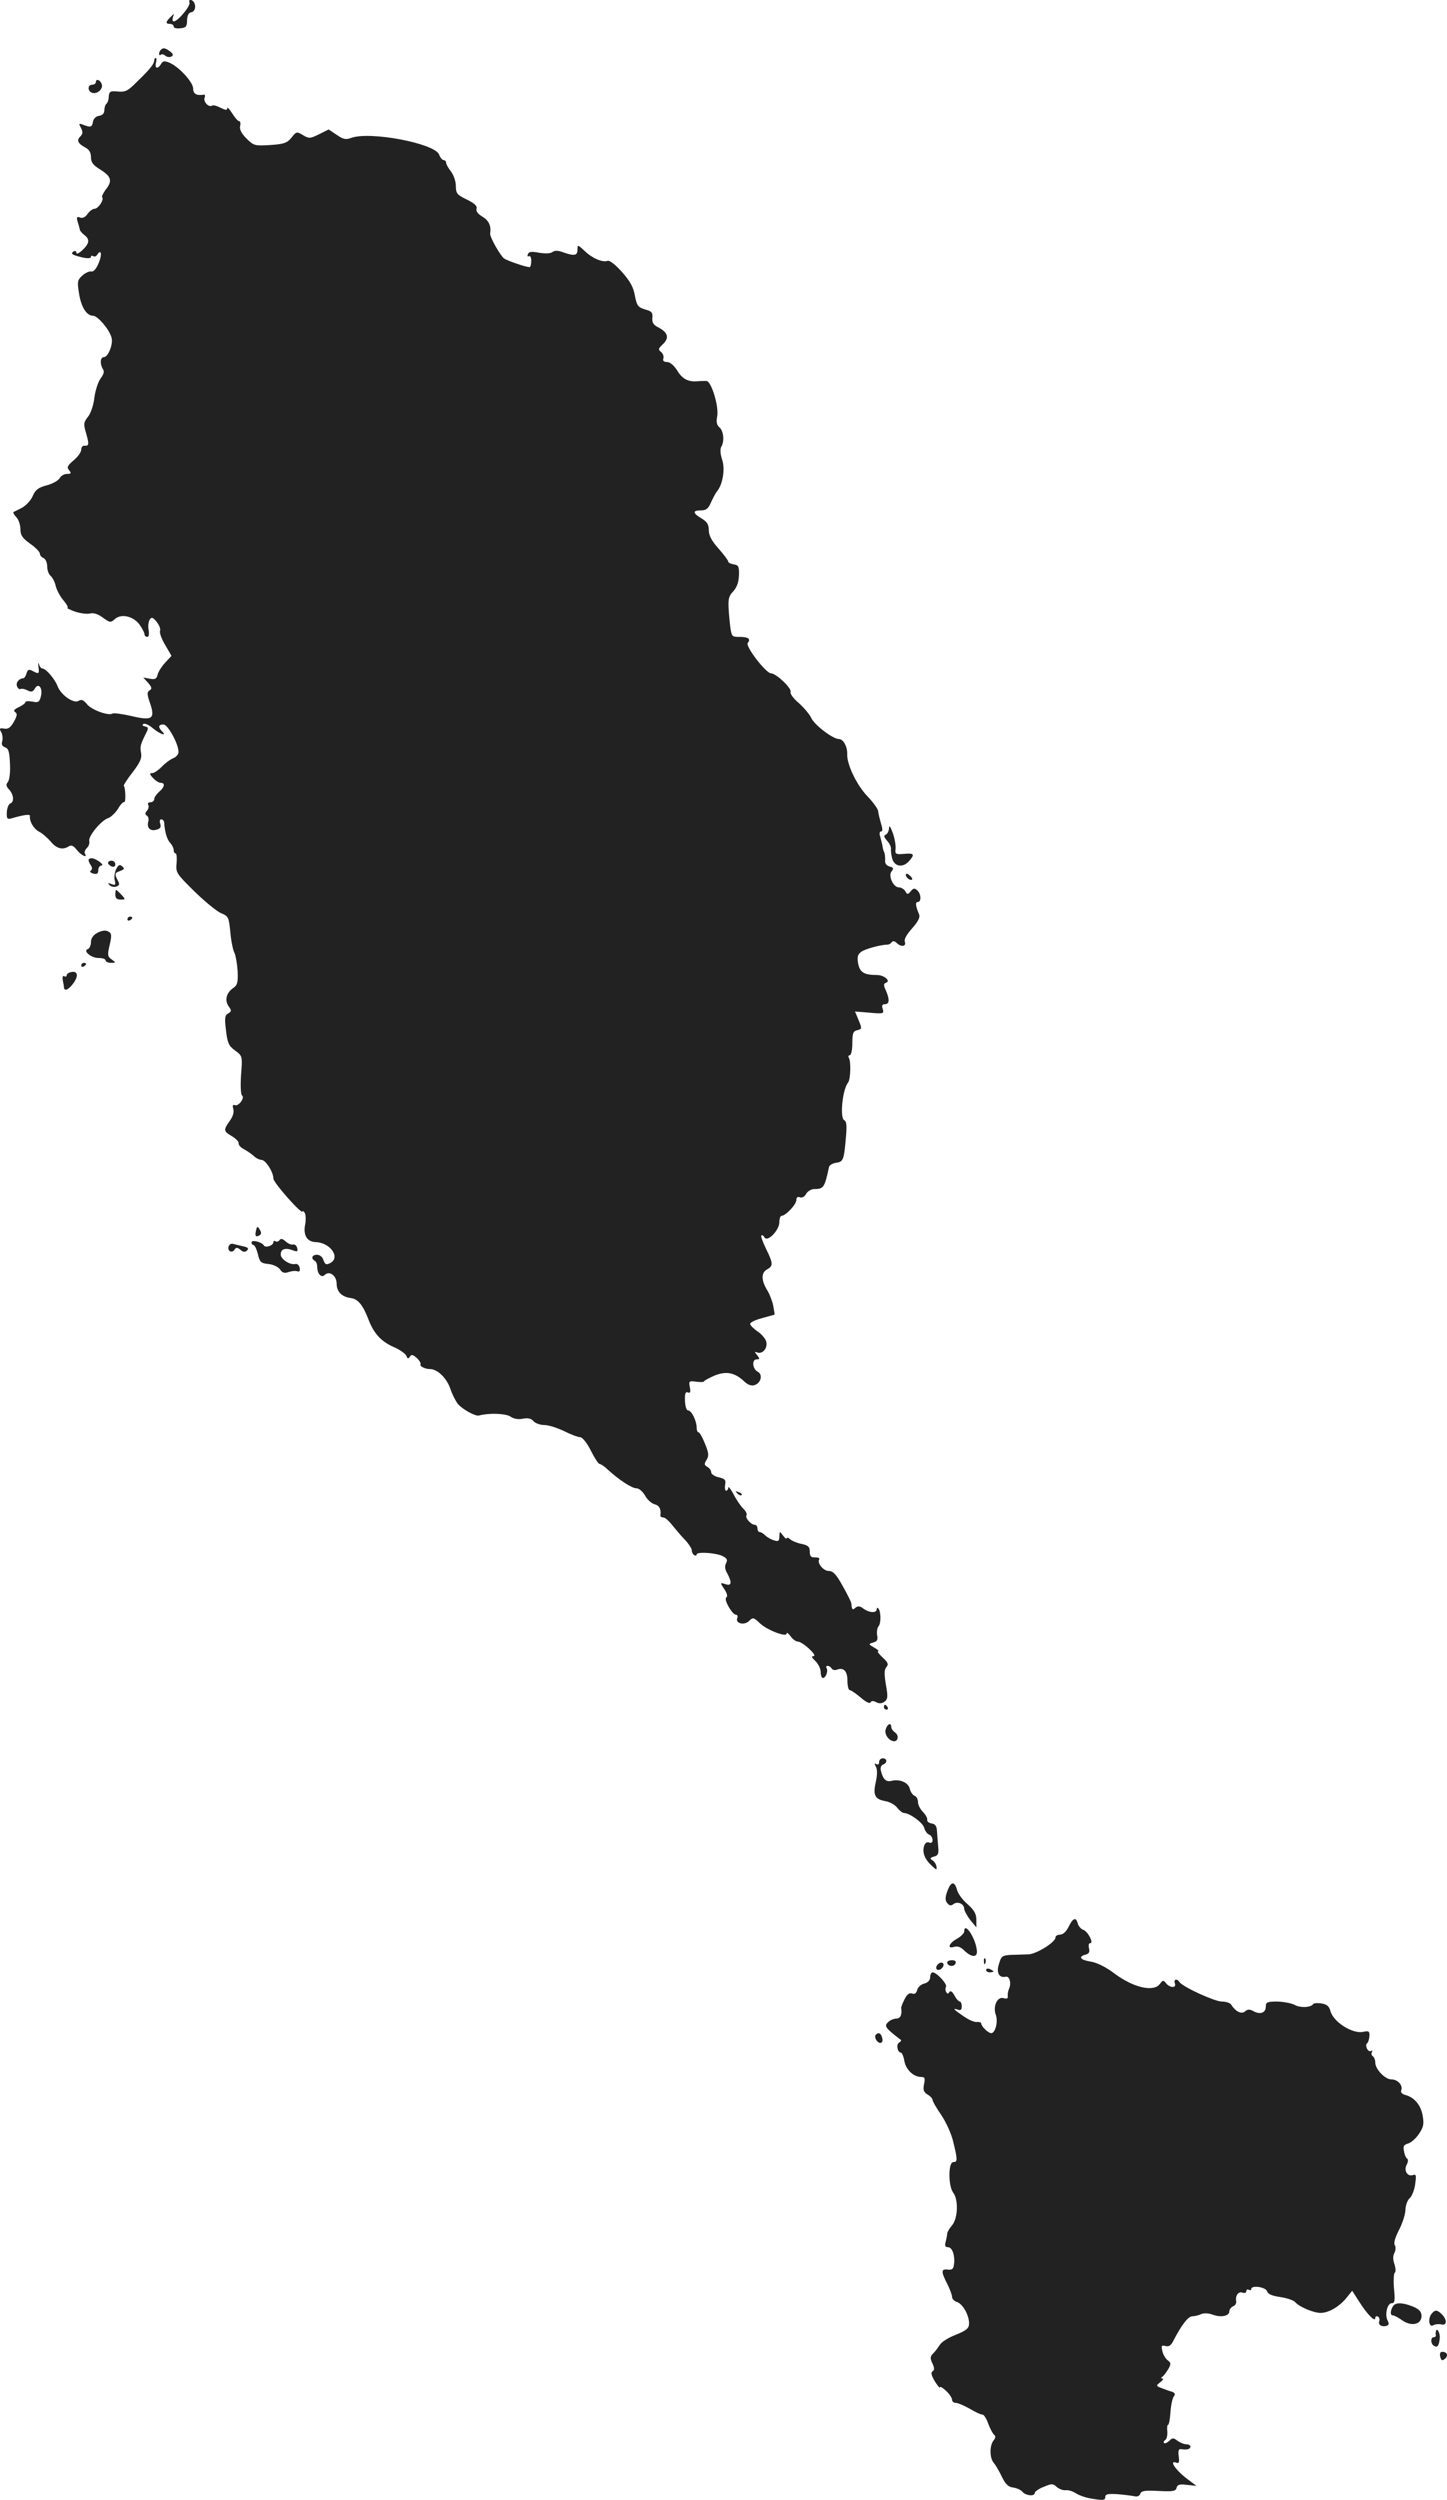 <?xml version="1.0" standalone="no"?>
<!DOCTYPE svg PUBLIC "-//W3C//DTD SVG 20010904//EN"
 "http://www.w3.org/TR/2001/REC-SVG-20010904/DTD/svg10.dtd">
<svg version="1.0" xmlns="http://www.w3.org/2000/svg"
 width="594.889pt" height="1027.671pt" viewBox="0 0 594.889 1027.671"
 preserveAspectRatio="xMidYMid meet">
<g transform="translate(-711.596,1498.821) scale(0.1,-0.1)"
fill="#222222" stroke="none">
<path d="M7895 14978 c5 -14 -48 -78 -65 -78 -5 0 -6 8 -3 18 6 16 6 16 -10 0
-21 -20 -21 -28 -2 -28 8 0 15 -5 15 -11 0 -6 12 -9 28 -7 23 2 27 8 27 33 1
20 6 31 18 33 21 4 20 43 -1 50 -7 2 -10 -2 -7 -10z"/>
<path d="M7777 14783 c-4 -3 -7 -11 -7 -16 0 -6 3 -7 7 -4 3 4 12 2 19 -4 7
-6 19 -7 25 -3 9 5 7 11 -6 21 -21 15 -29 16 -38 6z"/>
<path d="M7750 14740 c0 -14 -16 -35 -70 -87 -38 -39 -49 -44 -80 -41 -31 3
-35 0 -37 -21 0 -13 -5 -26 -10 -30 -4 -3 -8 -15 -8 -26 0 -13 -8 -21 -22 -23
-13 -2 -23 -12 -25 -25 -4 -22 -9 -24 -42 -11 -16 6 -17 4 -7 -14 8 -16 8 -24
-3 -35 -16 -16 -10 -29 22 -46 15 -8 22 -21 22 -39 0 -22 9 -33 40 -52 44 -28
49 -46 20 -82 -10 -14 -17 -28 -14 -31 9 -9 -16 -47 -31 -47 -8 0 -21 -10 -29
-21 -9 -14 -21 -19 -31 -15 -13 5 -15 1 -10 -17 4 -12 8 -26 9 -32 0 -5 9 -16
19 -23 23 -18 21 -34 -8 -62 -14 -13 -25 -18 -25 -11 0 7 -5 9 -11 6 -15 -10
-6 -15 35 -25 22 -5 36 -4 36 2 0 5 4 7 9 3 5 -3 12 -1 16 5 16 26 22 5 8 -30
-11 -27 -22 -40 -32 -38 -8 2 -25 -6 -37 -17 -20 -18 -21 -26 -13 -74 9 -56
31 -91 58 -91 18 0 65 -54 75 -88 9 -26 -13 -82 -31 -82 -15 0 -17 -28 -4 -49
7 -10 3 -22 -9 -38 -10 -13 -22 -49 -26 -79 -3 -30 -15 -66 -27 -80 -18 -23
-18 -30 -7 -67 13 -45 12 -53 -7 -51 -7 1 -13 -6 -13 -16 0 -10 -14 -30 -31
-44 -26 -22 -29 -29 -19 -41 10 -12 9 -15 -8 -15 -12 0 -26 -8 -31 -18 -5 -9
-29 -23 -53 -29 -35 -9 -47 -19 -58 -45 -8 -18 -28 -39 -45 -48 -16 -8 -32
-16 -34 -17 -2 -2 3 -11 12 -21 10 -10 17 -33 17 -50 0 -24 8 -36 40 -59 22
-15 40 -34 40 -41 0 -7 7 -15 15 -18 8 -4 15 -18 15 -34 0 -15 6 -33 14 -39 8
-7 18 -26 21 -42 4 -16 18 -43 32 -59 14 -17 21 -30 16 -31 -4 0 9 -7 31 -15
21 -7 49 -11 61 -8 16 4 34 -2 54 -17 29 -21 32 -21 49 -6 26 24 77 12 102
-23 11 -16 20 -33 20 -39 0 -6 5 -11 11 -11 7 0 9 11 6 28 -3 15 -1 34 4 42 8
13 13 11 29 -8 10 -13 17 -29 14 -37 -3 -7 6 -34 21 -58 l26 -45 -26 -28 c-14
-15 -28 -37 -31 -49 -4 -18 -11 -21 -32 -17 l-27 5 20 -22 c15 -18 17 -24 6
-31 -11 -6 -11 -16 2 -53 22 -64 9 -73 -78 -52 -37 8 -71 13 -76 10 -16 -11
-88 15 -106 39 -14 17 -22 20 -34 13 -20 -13 -74 25 -87 62 -11 28 -47 71 -62
71 -5 0 -11 8 -14 18 -3 9 -4 5 -2 -10 4 -31 2 -32 -24 -18 -15 8 -20 6 -25
-10 -3 -11 -9 -20 -13 -20 -18 -1 -32 -18 -26 -33 3 -9 10 -14 15 -11 5 2 17
0 28 -6 16 -8 22 -6 30 7 15 27 34 3 25 -32 -6 -23 -10 -26 -35 -21 -16 3 -29
2 -29 -3 0 -4 -12 -13 -27 -20 -19 -9 -23 -15 -15 -20 10 -6 9 -15 -5 -40 -14
-24 -23 -31 -40 -28 -19 3 -21 1 -12 -15 6 -10 7 -27 4 -38 -4 -12 0 -20 12
-24 14 -5 18 -18 20 -68 2 -34 -2 -67 -9 -75 -8 -10 -7 -18 6 -31 19 -22 21
-51 4 -57 -7 -3 -13 -19 -14 -36 -1 -27 2 -30 20 -25 50 15 77 18 75 10 -3
-21 15 -53 38 -65 14 -7 35 -26 48 -41 24 -29 49 -35 74 -19 10 7 20 2 33 -15
18 -23 46 -35 33 -15 -3 6 1 16 8 23 8 7 12 20 10 29 -5 19 49 85 78 94 11 4
29 21 40 38 10 18 22 30 26 28 7 -3 5 60 -2 67 -2 2 14 27 36 55 31 41 39 58
35 80 -5 27 -3 34 22 84 9 18 8 22 -6 25 -10 2 -13 6 -6 10 5 4 23 -4 39 -18
29 -24 60 -35 37 -12 -17 17 -15 28 6 28 18 0 62 -80 62 -113 0 -10 -10 -21
-22 -26 -13 -5 -34 -21 -47 -35 -14 -14 -31 -26 -39 -26 -12 0 -12 -4 3 -20
10 -11 24 -20 32 -20 19 0 16 -18 -7 -37 -11 -10 -20 -23 -20 -30 0 -7 -7 -13
-16 -13 -8 0 -12 -5 -9 -10 4 -6 2 -17 -5 -25 -8 -9 -8 -15 0 -20 6 -4 8 -14
6 -23 -8 -26 7 -42 32 -35 17 4 21 11 17 24 -4 11 -2 19 4 19 6 0 11 -6 12
-12 2 -40 12 -72 25 -85 7 -8 14 -21 14 -29 0 -8 3 -14 8 -14 4 0 6 -18 4 -40
-4 -39 -1 -43 73 -116 43 -42 92 -82 110 -90 30 -12 32 -17 38 -78 3 -36 11
-75 17 -85 5 -11 11 -45 13 -75 2 -47 -1 -58 -19 -70 -28 -20 -35 -50 -18 -75
13 -17 12 -21 -2 -29 -14 -8 -15 -19 -9 -69 6 -52 11 -64 37 -83 31 -23 31
-23 25 -101 -3 -44 -1 -81 4 -84 13 -9 -14 -46 -29 -40 -9 3 -11 -1 -7 -15 4
-13 -1 -31 -14 -49 -27 -38 -27 -43 9 -64 16 -10 29 -23 27 -29 -1 -6 8 -17
20 -23 13 -7 31 -19 41 -28 10 -10 25 -17 33 -17 17 0 49 -50 49 -77 0 -17
120 -152 120 -135 0 4 4 1 9 -6 4 -8 5 -28 2 -45 -10 -46 7 -74 43 -75 58 -2
101 -60 63 -84 -19 -12 -25 -9 -32 12 -3 11 -15 20 -26 20 -20 0 -26 -15 -9
-25 6 -3 10 -14 10 -23 0 -30 17 -49 31 -35 19 19 49 -3 49 -36 0 -33 21 -54
58 -59 30 -4 50 -28 74 -91 22 -57 53 -89 106 -112 23 -10 45 -26 49 -35 4
-12 8 -13 14 -3 6 10 12 9 28 -5 11 -10 18 -22 16 -27 -5 -7 19 -19 38 -19 29
1 67 -34 83 -77 9 -27 24 -56 33 -67 19 -22 72 -51 86 -47 39 11 109 9 129 -4
14 -10 34 -13 52 -9 21 4 34 1 43 -10 8 -9 28 -16 45 -16 17 0 54 -12 81 -25
28 -14 57 -25 66 -25 9 0 28 -23 44 -55 15 -30 31 -55 36 -55 4 0 19 -9 31
-21 48 -44 101 -79 120 -79 11 0 26 -13 36 -30 9 -17 27 -33 40 -36 19 -5 27
-21 23 -46 0 -5 5 -8 12 -8 7 0 23 -14 37 -32 14 -17 37 -45 53 -61 15 -16 27
-35 27 -42 0 -8 5 -17 10 -20 6 -3 10 -2 10 3 0 12 83 7 109 -8 16 -8 19 -15
12 -28 -6 -12 -5 -26 5 -42 20 -38 18 -53 -8 -44 -22 7 -22 6 -4 -21 12 -18
14 -30 8 -34 -12 -7 24 -71 40 -71 6 0 8 -7 5 -14 -9 -22 30 -31 49 -11 15 15
19 14 43 -9 30 -29 111 -60 111 -43 0 6 7 1 16 -11 8 -12 22 -22 29 -22 20 0
84 -59 66 -60 -11 0 -8 -6 7 -20 12 -12 22 -32 22 -45 0 -14 4 -25 9 -25 12 0
23 29 15 41 -3 5 -1 9 5 9 5 0 13 -5 16 -11 4 -6 13 -8 21 -5 28 11 44 -5 44
-45 0 -21 4 -39 10 -39 5 0 25 -14 44 -30 21 -18 37 -27 41 -20 4 7 12 7 24 0
12 -6 23 -5 34 3 13 10 14 21 5 70 -7 43 -7 61 2 72 10 11 7 19 -16 40 -15 14
-23 25 -18 25 5 1 -2 7 -16 15 -24 14 -24 15 -4 21 16 4 20 11 16 30 -2 13 0
30 6 37 11 13 10 63 -2 74 -3 3 -6 1 -6 -5 0 -16 -31 -14 -54 3 -14 11 -23 12
-33 4 -12 -11 -15 -9 -17 18 -1 6 -17 39 -36 72 -26 47 -39 61 -57 61 -22 0
-49 33 -39 48 3 5 -5 8 -17 8 -17 -1 -22 5 -22 24 0 19 -6 25 -32 31 -18 3
-40 12 -48 19 -8 7 -15 9 -15 4 0 -4 -7 1 -15 12 -14 18 -14 18 -15 -4 0 -19
-4 -22 -22 -16 -12 3 -28 13 -36 20 -7 8 -18 14 -23 14 -5 0 -9 7 -9 15 0 8
-5 15 -11 15 -16 0 -41 29 -34 39 3 6 -3 18 -14 28 -10 10 -28 36 -39 58 -12
22 -21 34 -22 28 0 -7 -4 -13 -9 -13 -4 0 -6 11 -4 24 4 20 0 25 -26 31 -17 4
-31 13 -31 20 0 8 -7 18 -16 23 -13 7 -14 12 -3 29 10 17 9 28 -7 67 -10 25
-22 46 -26 46 -5 0 -8 9 -8 20 0 27 -21 70 -35 70 -7 0 -12 17 -13 40 -1 29 2
38 12 34 10 -4 12 2 8 22 -5 25 -3 26 27 22 17 -2 31 -2 31 1 0 3 20 14 43 24
49 20 84 13 124 -25 14 -13 28 -18 41 -14 27 9 35 44 13 55 -22 12 -25 51 -4
51 13 0 13 2 2 17 -12 14 -12 16 1 11 22 -7 43 19 36 45 -3 12 -19 31 -36 42
-16 11 -30 25 -30 31 0 6 23 17 51 24 l50 14 -6 36 c-4 19 -15 49 -26 66 -24
40 -24 71 1 84 25 14 25 24 -5 85 -13 27 -22 51 -19 54 3 3 9 0 13 -8 13 -20
61 30 61 63 0 14 4 26 9 26 17 0 61 47 61 65 0 11 5 15 15 11 9 -3 19 3 25 14
6 11 21 20 33 20 39 0 43 6 61 90 1 8 15 16 29 18 30 4 33 11 41 109 4 43 2
62 -7 66 -19 7 -8 125 15 154 11 13 13 86 4 102 -4 6 -2 11 3 11 6 0 11 21 11
49 0 41 3 50 20 54 20 5 20 7 6 41 l-15 36 60 -5 c57 -5 60 -4 54 15 -5 14 -2
20 9 20 19 0 20 20 4 56 -10 22 -10 28 0 32 22 7 -7 32 -37 32 -53 0 -70 11
-77 47 -5 27 -2 37 12 48 16 12 78 29 109 30 6 0 13 4 17 10 5 6 12 5 20 -3
18 -18 41 -15 34 4 -4 11 7 30 30 56 24 27 33 45 29 56 -15 36 -17 52 -6 52
16 0 14 35 -3 49 -10 9 -16 8 -26 -5 -12 -14 -14 -14 -22 0 -5 9 -17 16 -26
16 -24 0 -46 49 -30 67 9 11 7 15 -9 19 -13 4 -20 13 -18 27 0 12 -1 26 -4 32
-3 5 -6 16 -7 25 -1 8 -6 25 -9 38 -5 13 -3 22 3 22 7 0 7 10 0 33 -5 17 -11
40 -12 51 -1 10 -22 38 -45 62 -43 45 -84 130 -82 172 1 31 -16 62 -34 62 -25
0 -101 58 -114 87 -7 15 -30 42 -51 61 -22 18 -37 39 -34 46 6 14 -59 76 -80
76 -21 0 -107 112 -96 125 14 17 2 25 -35 25 -32 0 -32 0 -39 61 -9 92 -8 103
16 128 14 16 21 37 22 65 1 35 -2 41 -21 44 -13 2 -23 7 -23 11 0 5 -18 29
-40 54 -28 31 -40 54 -40 75 0 24 -7 35 -30 49 -37 22 -38 33 -2 33 21 0 30 7
41 33 8 17 19 39 26 47 23 29 33 93 19 131 -7 22 -8 42 -3 50 14 22 10 65 -7
80 -11 9 -14 22 -10 43 9 41 -23 145 -43 148 -9 0 -25 0 -36 -1 -39 -4 -64 9
-85 44 -13 21 -30 35 -42 35 -13 0 -18 5 -15 14 3 8 -1 20 -9 27 -13 10 -12
14 6 31 29 27 23 50 -21 72 -17 9 -23 19 -21 38 2 21 -3 27 -30 34 -29 9 -34
15 -42 57 -6 35 -20 60 -54 98 -26 29 -50 48 -58 45 -21 -8 -65 11 -96 42 -27
25 -28 25 -28 4 0 -25 -13 -27 -59 -11 -21 8 -35 8 -44 1 -7 -6 -28 -7 -54 -3
-32 6 -43 5 -47 -6 -3 -8 -1 -11 4 -8 6 3 10 -5 10 -19 0 -14 -3 -26 -7 -26
-15 0 -88 25 -104 35 -15 10 -60 89 -58 103 5 31 -5 53 -31 69 -19 11 -28 23
-25 33 4 11 -8 22 -40 38 -40 19 -45 25 -45 56 0 18 -9 45 -20 59 -11 14 -20
30 -20 36 0 6 -5 11 -10 11 -6 0 -14 10 -19 23 -18 46 -286 97 -362 68 -22 -8
-33 -5 -59 13 l-33 22 -40 -20 c-37 -18 -41 -18 -66 -3 -25 15 -27 15 -47 -11
-18 -22 -31 -26 -87 -30 -63 -4 -68 -3 -98 27 -21 21 -29 38 -26 51 3 11 1 20
-4 20 -5 0 -18 15 -29 33 -11 17 -20 27 -20 20 0 -9 -7 -8 -27 2 -15 8 -30 12
-35 9 -14 -9 -37 16 -31 32 3 8 2 14 -3 13 -30 -5 -44 3 -44 25 0 27 -61 92
-99 107 -19 8 -27 6 -33 -6 -13 -22 -27 -19 -21 5 3 11 3 20 -1 20 -3 0 -6 -5
-6 -10z"/>
<path d="M7510 14650 c0 -5 -7 -10 -15 -10 -19 0 -20 -26 -1 -33 21 -8 48 16
40 36 -7 18 -24 23 -24 7z"/>
<path d="M10771 11583 c-1 -12 -7 -23 -13 -26 -10 -3 -8 -10 5 -25 10 -11 17
-26 16 -34 -1 -7 1 -25 5 -40 10 -33 44 -38 69 -10 25 28 21 34 -20 30 -35 -3
-38 -1 -35 22 1 14 -4 43 -12 65 -10 27 -15 33 -15 18z"/>
<path d="M7480 11453 c0 -5 4 -15 10 -23 6 -9 5 -17 -1 -21 -6 -3 -1 -9 10
-12 16 -4 21 0 21 14 0 10 6 19 13 19 16 1 -23 30 -40 30 -7 0 -13 -3 -13 -7z"/>
<path d="M7560 11441 c0 -5 7 -11 15 -15 9 -3 15 0 15 9 0 8 -7 15 -15 15 -8
0 -15 -4 -15 -9z"/>
<path d="M7593 11414 c-6 -13 -9 -34 -5 -46 4 -18 2 -20 -14 -14 -15 6 -16 4
-7 -5 6 -6 19 -9 28 -5 12 4 14 10 5 25 -14 27 -13 31 11 39 17 7 18 10 7 19
-10 9 -16 6 -25 -13z"/>
<path d="M10840 11392 c0 -12 19 -26 26 -19 2 2 -2 10 -11 17 -9 8 -15 8 -15
2z"/>
<path d="M7590 11310 c0 -14 7 -20 22 -20 20 0 21 1 3 20 -10 11 -20 20 -22
20 -1 0 -3 -9 -3 -20z"/>
<path d="M7640 11209 c0 -5 5 -7 10 -4 6 3 10 8 10 11 0 2 -4 4 -10 4 -5 0
-10 -5 -10 -11z"/>
<path d="M7517 11154 c-18 -10 -27 -23 -27 -38 0 -14 -6 -26 -12 -29 -23 -7
12 -37 43 -37 16 0 29 -4 29 -10 0 -5 10 -10 22 -10 21 0 21 1 3 14 -17 12
-18 19 -8 60 9 40 8 48 -6 55 -10 6 -26 4 -44 -5z"/>
<path d="M7450 11019 c0 -5 5 -7 10 -4 6 3 10 8 10 11 0 2 -4 4 -10 4 -5 0
-10 -5 -10 -11z"/>
<path d="M7408 10992 c-10 -2 -18 -8 -18 -13 0 -6 -5 -7 -10 -4 -6 4 -8 -3 -6
-17 3 -13 5 -26 5 -30 2 -17 21 -7 40 20 21 30 16 50 -11 44z"/>
<path d="M8168 9927 c-4 -18 -1 -24 9 -20 15 6 16 13 4 31 -6 10 -10 7 -13
-11z"/>
<path d="M8265 9890 c-3 -5 -11 -8 -16 -5 -5 4 -9 2 -9 -3 0 -14 -32 -25 -39
-14 -9 15 -51 25 -51 13 0 -6 4 -11 8 -11 5 0 13 -17 18 -37 8 -34 13 -38 44
-41 19 -2 40 -12 47 -22 10 -15 19 -17 36 -11 12 4 28 6 35 3 9 -3 13 2 10 14
-2 11 -10 18 -18 16 -22 -5 -60 20 -60 39 0 22 18 29 48 18 20 -8 23 -6 20 8
-2 10 -10 17 -17 15 -8 -2 -21 4 -31 13 -12 11 -20 13 -25 5z"/>
<path d="M8056 9865 c-7 -19 14 -31 24 -14 7 10 11 10 25 -1 11 -10 19 -10 27
-2 8 8 3 13 -18 17 -16 4 -34 8 -41 10 -6 2 -14 -3 -17 -10z"/>
<path d="M10147 8849 c7 -7 15 -10 18 -7 3 3 -2 9 -12 12 -14 6 -15 5 -6 -5z"/>
<path d="M10750 7970 c0 -5 5 -10 11 -10 5 0 7 5 4 10 -3 6 -8 10 -11 10 -2 0
-4 -4 -4 -10z"/>
<path d="M10757 7878 c-6 -20 14 -47 35 -48 16 0 20 24 5 35 -10 7 -17 17 -17
24 0 20 -17 12 -23 -11z"/>
<path d="M10730 7744 c0 -9 -5 -12 -11 -8 -8 5 -9 2 -2 -11 6 -11 6 -32 0 -60
-13 -56 -5 -73 38 -81 19 -3 42 -16 50 -28 9 -11 21 -21 28 -21 24 -1 78 -40
83 -62 3 -12 12 -24 20 -27 8 -3 14 -13 14 -22 0 -10 -5 -14 -15 -10 -10 3
-17 -3 -21 -18 -6 -27 5 -53 34 -79 18 -17 20 -17 18 -2 -1 9 -9 21 -17 26
-11 7 -10 10 7 15 17 4 20 12 17 42 -2 20 -4 49 -5 64 -1 19 -7 28 -22 30 -12
2 -20 9 -18 16 1 6 -7 21 -18 32 -11 11 -20 29 -20 40 0 11 -6 23 -14 26 -8 3
-17 16 -20 30 -7 25 -42 40 -76 31 -21 -5 -34 7 -42 40 -4 13 0 24 8 27 19 7
18 26 -1 26 -8 0 -15 -7 -15 -16z"/>
<path d="M11011 7215 c-10 -28 -10 -39 0 -51 8 -10 15 -11 24 -4 17 14 45 2
45 -19 1 -9 12 -29 25 -46 l25 -30 0 31 c0 24 -9 40 -36 64 -20 17 -39 43 -43
57 -10 39 -25 38 -40 -2z"/>
<path d="M11509 7067 c-9 -19 -23 -32 -35 -32 -10 0 -19 -5 -19 -12 0 -19 -77
-67 -110 -69 -16 0 -48 -2 -71 -2 -37 -2 -42 -5 -51 -37 -12 -36 0 -59 28 -53
15 4 24 -27 13 -50 -4 -9 -6 -23 -5 -30 2 -9 -4 -12 -17 -8 -26 8 -45 -34 -32
-69 10 -27 -2 -75 -19 -75 -12 0 -41 28 -41 40 0 4 -8 7 -17 6 -9 -2 -33 8
-52 21 -43 29 -52 38 -28 30 12 -5 17 -1 17 13 0 11 -4 20 -8 20 -5 0 -15 11
-22 25 -9 16 -16 21 -21 14 -5 -8 -8 -8 -13 0 -4 6 -4 15 -1 21 7 11 -38 60
-55 60 -5 0 -10 -9 -10 -20 0 -12 -9 -22 -24 -26 -13 -3 -27 -15 -29 -26 -4
-14 -11 -19 -21 -15 -11 4 -21 -3 -31 -23 -8 -16 -15 -33 -14 -37 4 -27 -3
-43 -20 -43 -11 0 -27 -7 -35 -16 -16 -15 -9 -24 54 -72 2 -1 -1 -7 -8 -11
-13 -8 -6 -41 8 -41 4 0 11 -16 14 -35 7 -36 38 -65 69 -65 15 0 17 -5 12 -29
-5 -24 -2 -33 14 -43 12 -7 21 -17 21 -23 0 -5 16 -33 36 -62 19 -28 42 -78
49 -110 18 -74 18 -83 0 -83 -21 0 -21 -99 0 -126 22 -29 19 -106 -5 -134 -11
-13 -20 -28 -20 -34 0 -6 -3 -21 -6 -33 -5 -17 -2 -23 10 -23 17 0 29 -35 24
-71 -2 -18 -8 -23 -25 -21 -28 4 -29 -8 -3 -58 11 -22 20 -46 20 -54 0 -8 9
-18 20 -21 24 -8 50 -54 50 -88 0 -20 -10 -29 -55 -47 -31 -12 -60 -31 -65
-41 -6 -9 -17 -25 -26 -34 -14 -13 -15 -21 -5 -42 9 -19 9 -28 1 -33 -8 -5 -5
-17 9 -41 12 -19 21 -30 21 -25 0 5 11 -1 25 -14 14 -13 25 -29 25 -37 0 -7 7
-13 16 -13 8 0 34 -11 57 -24 23 -14 47 -25 52 -24 6 0 17 -17 24 -38 8 -21
19 -42 25 -46 6 -4 5 -12 -3 -22 -17 -20 -17 -72 0 -92 8 -9 23 -35 34 -58 15
-31 27 -42 47 -44 14 -2 32 -10 38 -18 14 -16 50 -19 50 -4 0 5 16 17 37 25
33 14 38 14 54 -1 9 -8 26 -14 36 -13 10 2 29 -4 43 -13 14 -9 46 -20 73 -23
38 -6 47 -5 47 8 0 12 10 14 48 12 26 -2 57 -6 69 -8 14 -4 24 0 27 10 5 12
20 14 76 11 58 -3 70 -1 73 13 3 13 13 16 43 12 l39 -4 -35 26 c-50 37 -81 82
-47 69 10 -4 12 3 9 26 -3 23 -1 31 9 30 25 -4 39 0 39 10 0 6 -8 10 -17 10
-10 0 -26 7 -37 15 -16 12 -20 12 -33 -1 -9 -8 -18 -12 -21 -9 -4 3 -1 9 5 13
6 4 9 19 8 35 -2 15 0 27 3 27 4 0 8 24 10 52 2 29 8 58 14 65 7 9 5 14 -8 19
-11 3 -30 10 -43 15 -23 9 -23 10 -5 24 11 8 15 15 9 15 -7 0 -7 3 0 8 6 4 16
18 24 31 12 21 11 26 -2 36 -9 6 -19 23 -22 37 -6 23 -4 26 12 22 13 -4 23 2
31 18 35 68 62 103 79 104 10 0 27 4 37 9 11 5 31 4 47 -2 34 -13 69 -6 69 13
0 8 7 17 15 21 9 3 15 13 13 22 -4 23 10 41 27 34 8 -3 15 0 15 7 0 6 5 8 10
5 6 -3 10 -2 10 3 0 17 59 9 65 -9 4 -12 21 -19 55 -24 27 -4 54 -13 61 -21
16 -19 75 -44 104 -44 33 0 76 25 105 60 l25 31 29 -45 c32 -51 66 -86 66 -67
0 7 5 9 11 6 6 -4 8 -13 5 -20 -5 -15 12 -24 31 -18 9 3 10 10 4 21 -13 24 -2
72 17 72 12 0 14 11 9 60 -3 33 -1 62 3 65 5 3 4 19 -1 35 -7 19 -7 35 0 47 5
11 6 25 1 32 -5 8 2 32 18 63 14 27 26 64 26 83 1 19 9 40 18 47 8 7 19 33 22
57 5 36 4 42 -8 38 -23 -9 -40 18 -27 42 6 11 7 22 2 25 -5 3 -11 17 -13 31
-4 20 -1 26 16 31 12 3 32 20 45 39 19 28 22 41 16 75 -7 44 -35 77 -72 86
-13 4 -20 11 -16 20 7 20 -15 44 -41 44 -26 0 -66 42 -66 69 0 11 -5 23 -10
26 -6 4 -7 11 -4 17 4 6 2 8 -3 5 -13 -8 -28 24 -16 32 4 3 8 16 9 29 1 20 -3
22 -23 18 -44 -12 -127 40 -138 87 -5 18 -15 26 -36 29 -17 3 -32 1 -34 -2 -9
-15 -53 -17 -76 -4 -13 7 -45 13 -71 14 -42 0 -48 -3 -48 -20 0 -26 -22 -35
-50 -20 -16 9 -25 9 -36 -1 -15 -12 -39 0 -57 29 -4 6 -21 12 -38 12 -30 0
-162 61 -174 80 -10 16 -25 12 -19 -5 8 -20 -20 -20 -36 0 -11 14 -14 13 -25
-2 -25 -35 -108 -17 -187 42 -34 26 -72 45 -97 49 -44 7 -54 20 -22 29 14 3
18 11 14 26 -3 12 -1 21 5 21 16 0 -10 49 -29 55 -9 3 -19 15 -22 25 -7 29
-20 24 -38 -13z"/>
<path d="M11080 7048 c0 -7 -14 -21 -30 -30 -34 -19 -41 -43 -11 -33 13 4 27
-1 40 -14 31 -31 57 -31 53 -1 -5 52 -52 121 -52 78z"/>
<path d="M11161 6924 c0 -11 3 -14 6 -6 3 7 2 16 -1 19 -3 4 -6 -2 -5 -13z"/>
<path d="M11010 6921 c0 -16 28 -20 34 -5 4 9 -1 14 -14 14 -11 0 -20 -4 -20
-9z"/>
<path d="M10966 6905 c-3 -9 0 -15 8 -15 8 0 16 7 20 15 3 9 0 15 -8 15 -8 0
-16 -7 -20 -15z"/>
<path d="M11170 6890 c0 -6 7 -10 15 -10 8 0 15 2 15 4 0 2 -7 6 -15 10 -8 3
-15 1 -15 -4z"/>
<path d="M10717 6624 c-9 -9 4 -34 18 -34 8 0 11 8 8 20 -5 20 -15 25 -26 14z"/>
<path d="M12843 5508 c-12 -20 -12 -38 -1 -38 5 0 23 -9 38 -20 38 -27 80 -18
80 17 0 18 -9 28 -35 39 -42 17 -71 18 -82 2z"/>
<path d="M13002 5477 c-17 -20 -11 -58 6 -48 8 5 23 6 33 4 24 -7 25 19 3 41
-19 19 -28 20 -42 3z"/>
<path d="M13019 5403 c-1 -4 -1 -11 0 -15 0 -5 -3 -8 -9 -8 -13 0 -13 -27 1
-35 14 -9 21 -1 24 30 3 22 -13 49 -16 28z"/>
<path d="M13037 5300 c4 -16 8 -18 19 -9 16 13 10 29 -11 29 -8 0 -11 -7 -8
-20z"/>
</g>
</svg>
